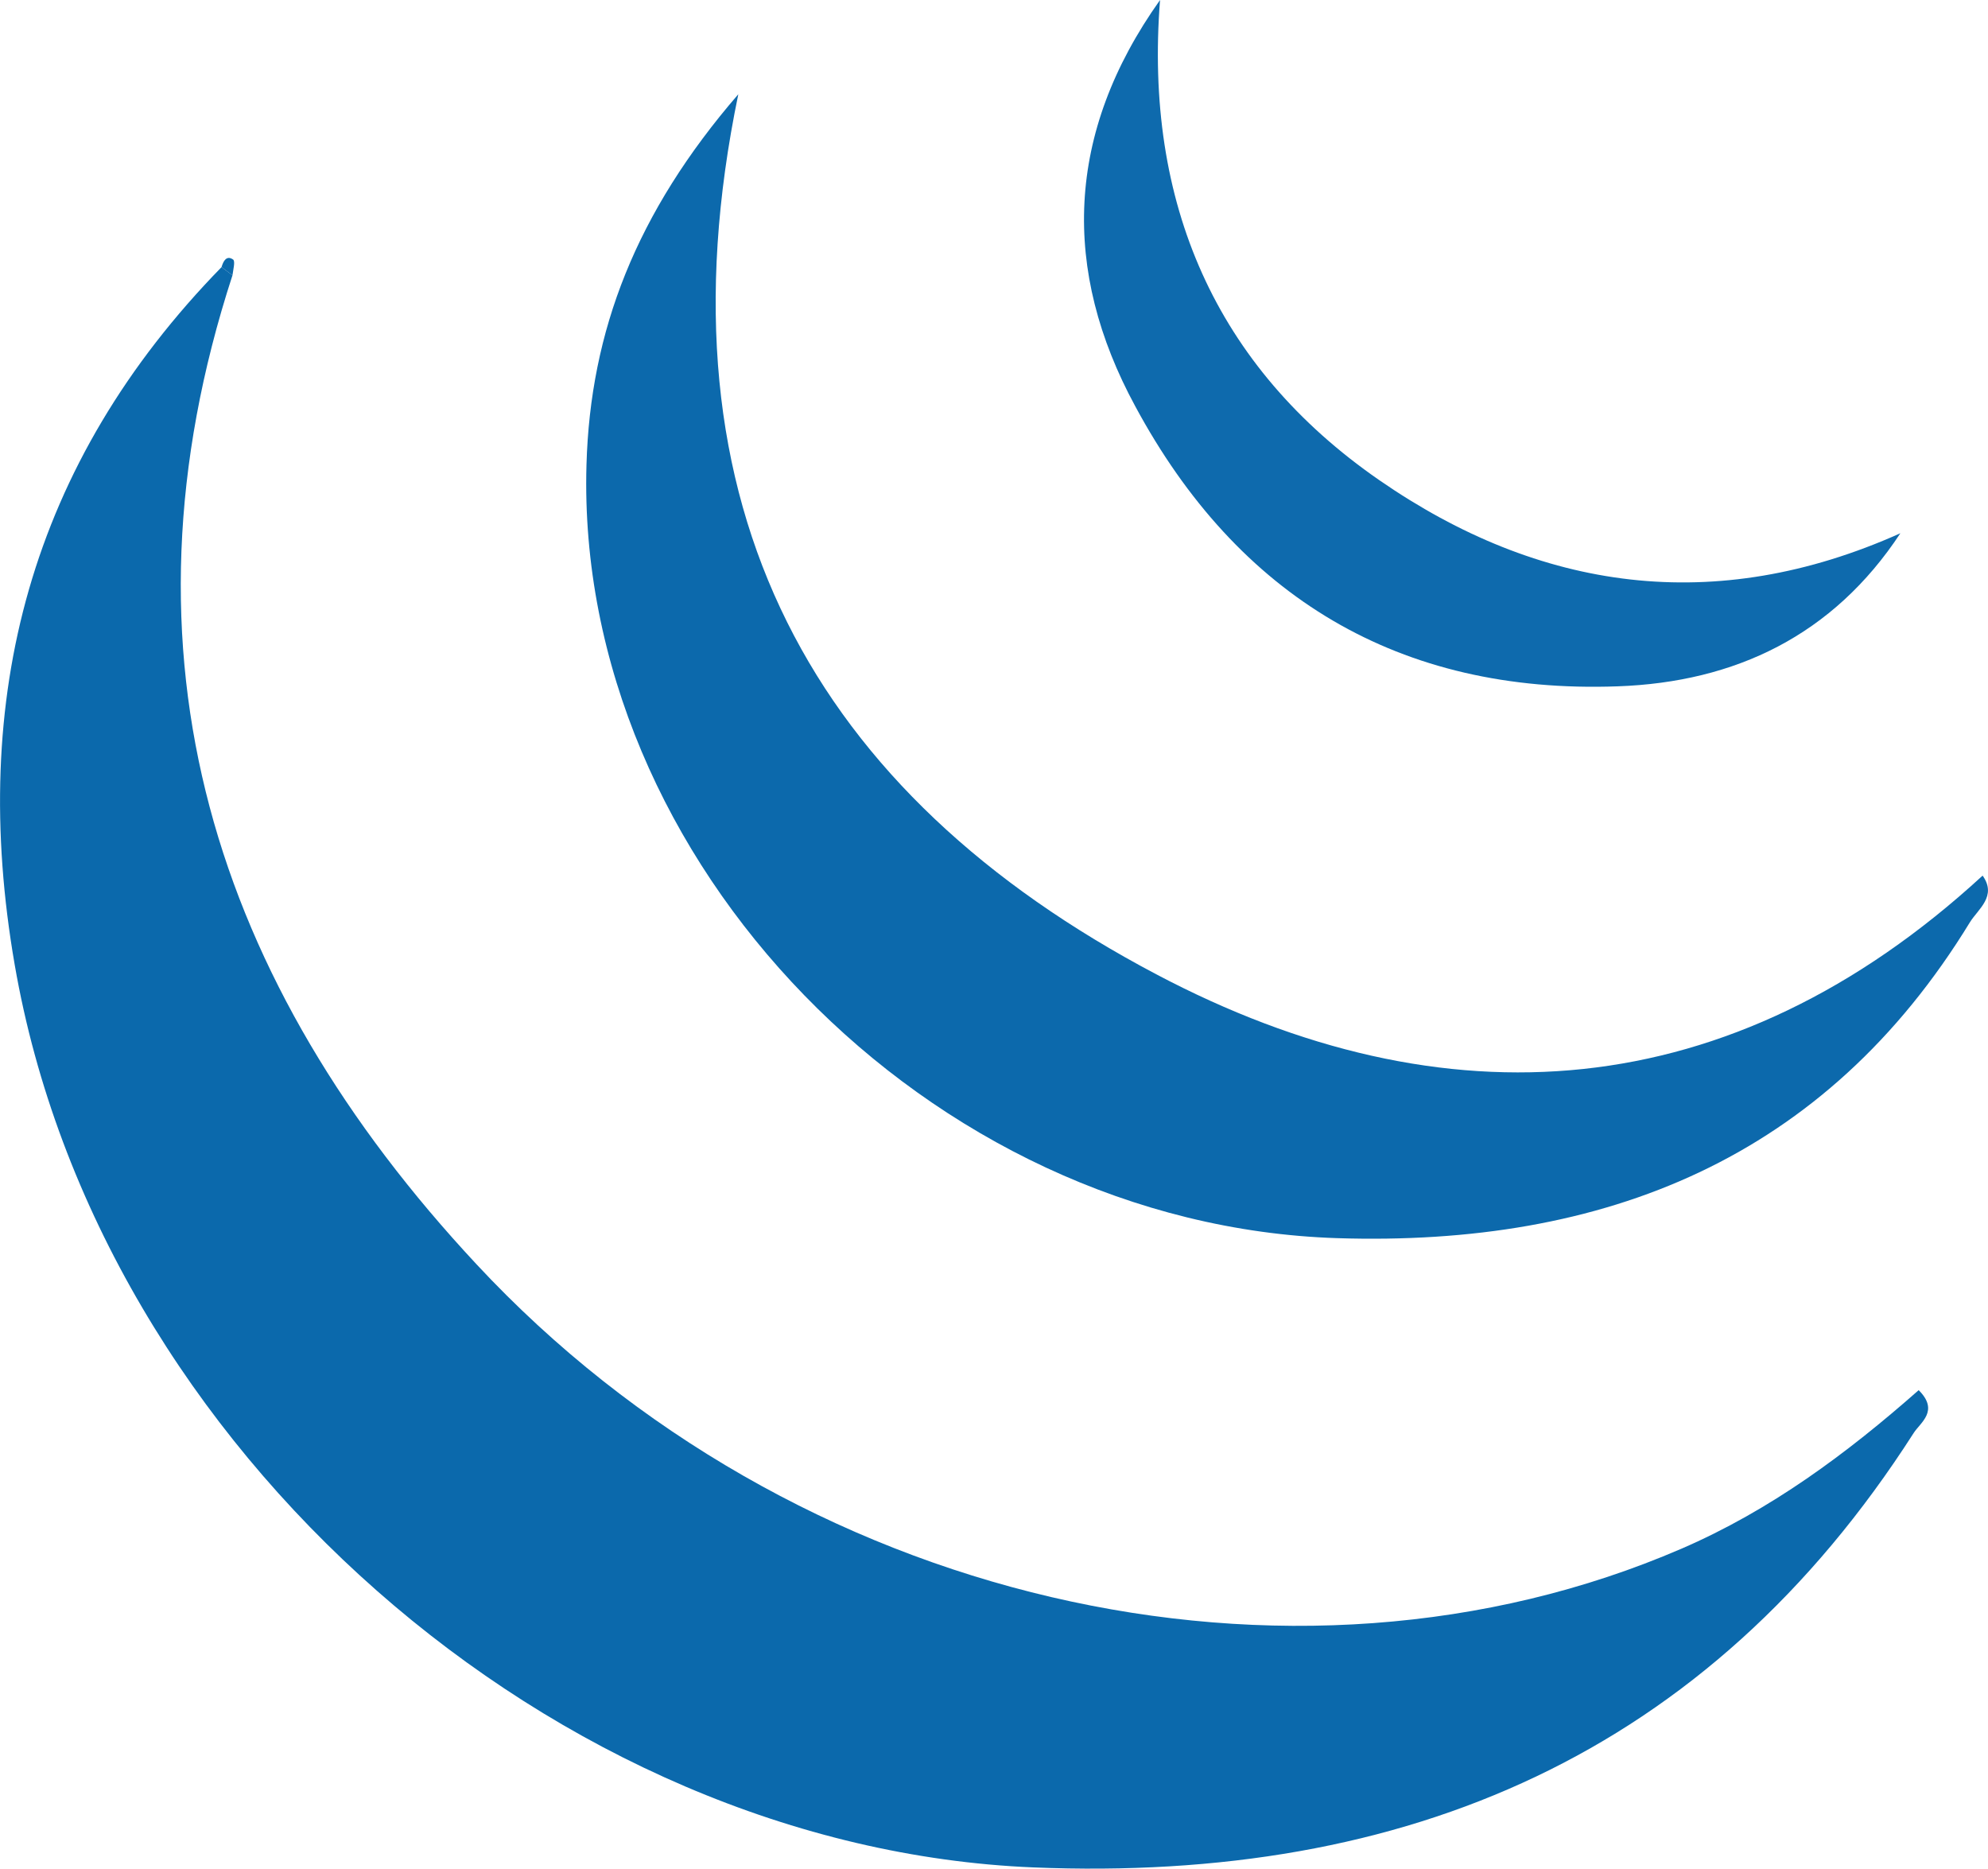 <svg xmlns="http://www.w3.org/2000/svg" viewBox="0 0 147.69 138.8"><defs><style>.cls-1{fill:#0b69ac;}.cls-2{fill:#0c69ac;}.cls-3{fill:#0e6aad;}</style></defs><title>Asset 22</title><g id="Layer_2" data-name="Layer 2"><g id="Layer_1-2" data-name="Layer 1"><g id="WZYUNe"><path class="cls-1" d="M17.27,20.45C8.07,48.7,15.9,73,35.4,93.91c23.5,25.24,60.54,33.64,89.51,21.13,6.62-2.86,12.29-7.07,17.63-11.78,1.55,1.54.12,2.41-.37,3.18-15.31,23.9-37.72,33.41-65.41,32.27-35.39-1.46-69.43-31-75.67-67.06C-2.34,51.84,2.23,34.41,16.46,19.84Z"/><path class="cls-2" d="M54.85,7C48.47,37.76,60.54,59,85.9,72.37c21.44,11.32,42.67,9.88,61.39-7.33,1.09,1.53-.34,2.49-.94,3.46-10.77,17.62-27.18,24.1-47,23.47C69,91,42.72,64,43.57,34.53,43.85,24.58,47.26,15.78,54.85,7Z"/><path class="cls-3" d="M141.18,39.61c-5,7.59-12.27,11.06-21,11.37-16.24.59-28.23-6.67-35.84-20.8C78.86,20.08,79.14,9.9,86.18,0,85,15.05,90.28,27.23,102.46,35.66,114.37,43.9,127.39,45.79,141.18,39.61Z"/><path class="cls-1" d="M16.46,19.84c.13-.46.38-.9.86-.56.17.13,0,.77-.05,1.17Z"/></g></g></g></svg>